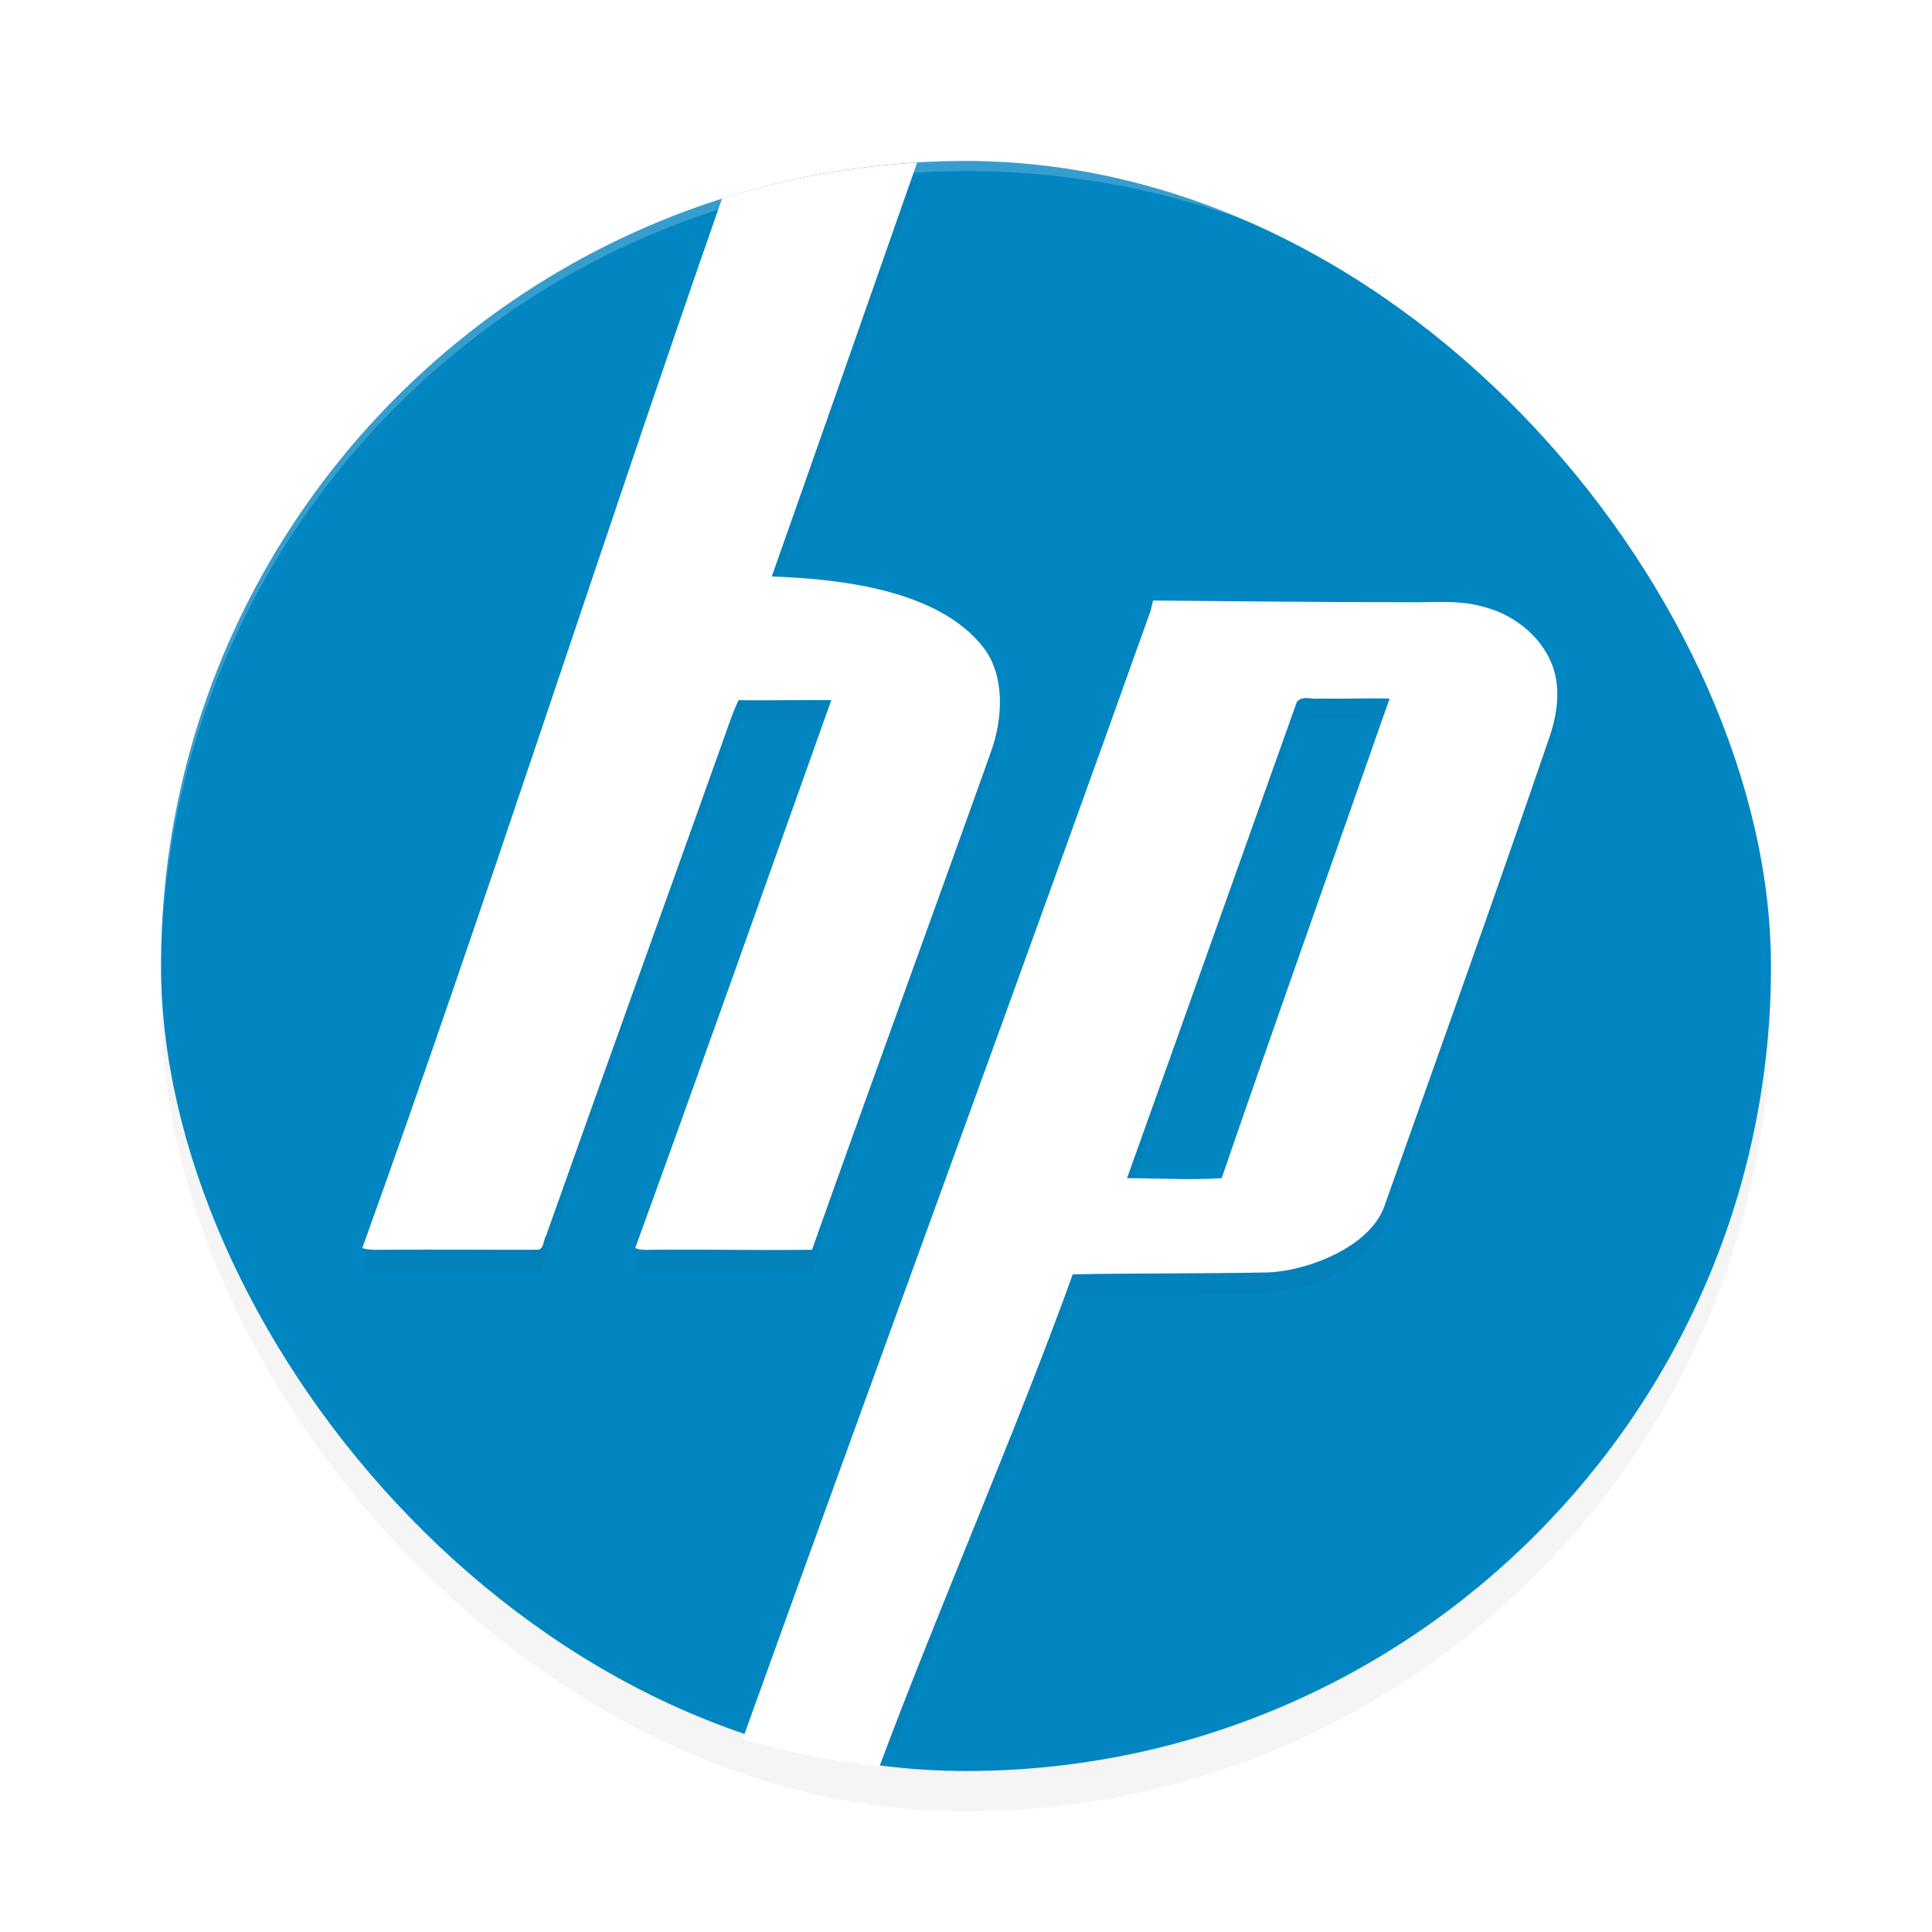 <?xml version='1.0' encoding='utf-8'?>
<svg xmlns="http://www.w3.org/2000/svg" width="192" height="192" version="1" id="svg12">
  <defs>
    <filter style="color-interpolation-filters:sRGB" id="filter963" x="-0.048" y="-0.048" width="1.096" height="1.096">
      <feGaussianBlur stdDeviation="3.2"/>
    </filter>
    <filter style="color-interpolation-filters:sRGB" id="filter967" x="-0.055" y="-0.042" width="1.111" height="1.085">
      <feGaussianBlur stdDeviation="2.743"/>
    </filter>
  </defs>
  <rect fill="#0286c2" width="160" height="160" x="16" y="20" rx="80" ry="80" style="filter:url(#filter963);opacity:0.2;fill:#000000"/>
  <rect fill="#0286c2" width="160" height="160" x="16" y="16" rx="80" ry="80"/>
  <path style="filter:url(#filter967);opacity:0.2" d="M 91.143,18.157 C 84.415,18.557 77.922,19.786 71.754,21.735 59.846,55.778 47.885,93.106 36.001,126.035 c 0.864,0.254 1.716,0.15 2.609,0.164 4.919,-0.029 9.856,0.014 14.79,0 0.668,0 0.584,-0.966 0.867,-1.391 5.928,-16.731 11.95,-33.375 17.907,-50.094 0.356,-1.035 0.751,-2.142 1.219,-3.133 3.093,0.058 6.141,-0.044 9.219,0 -6.465,18.135 -12.908,36.378 -19.485,54.454 0.693,0.269 1.379,0.15 2.102,0.164 5.162,-0.044 10.308,0.073 15.469,0 C 86.539,109.723 92.575,93.276 98.449,76.798 99.697,73.436 99.875,69.128 97.746,66.368 93.225,60.508 83.19,59.531 76.698,59.29 81.432,45.883 86.341,31.859 91.144,18.156 Z m 23.47,43.525 c -0.126,0.272 -0.21,0.944 -0.336,1.211 C 102.095,97.067 87.767,136.08 75.127,171.177 c 4.457,1.196 9.04,2.087 13.774,2.5 5.652,-14.731 12.73,-31.176 17.704,-45.033 6.451,-0.127 12.864,-0.06 19.329,-0.187 4.098,-0.142 10.288,-2.605 11.649,-6.602 5.445,-15.329 10.89,-30.517 16.165,-45.917 0.864,-2.327 1.392,-4.879 0.695,-7.297 -0.922,-3.093 -3.739,-5.442 -6.774,-6.266 -2.639,-0.824 -5.292,-0.465 -8,-0.523 -8.28,-0.014 -16.775,-0.085 -25.056,-0.172 z m 15.571,9.711 c 0.262,0.028 0.525,0.068 0.781,0.031 2.396,0.044 4.752,-0.058 7.133,0 -5.557,15.867 -11.214,31.744 -16.688,47.658 -3.104,0.214 -6.299,0.014 -9.407,0 5.659,-15.769 11.234,-31.532 16.876,-47.33 0.127,-0.142 0.353,-0.3 0.523,-0.344 v 0.016 c 0.256,-0.078 0.519,-0.06 0.781,-0.031 z"/>
  <path style="fill:#ffffff" d="M 91.143,16.157 C 84.415,16.557 77.922,17.786 71.754,19.735 59.846,53.778 47.885,91.105 36.001,124.034 c 0.864,0.254 1.716,0.15 2.609,0.164 4.919,-0.029 9.856,0.014 14.79,0 0.668,0 0.584,-0.966 0.867,-1.391 5.928,-16.731 11.95,-33.375 17.907,-50.094 0.356,-1.035 0.751,-2.142 1.219,-3.133 3.093,0.058 6.141,-0.044 9.219,0 -6.465,18.135 -12.908,36.378 -19.485,54.454 0.693,0.269 1.379,0.15 2.102,0.164 5.162,-0.044 10.308,0.073 15.469,0 C 86.539,107.723 92.575,91.276 98.449,74.798 99.697,71.436 99.875,67.128 97.746,64.368 93.225,58.508 83.19,57.531 76.698,57.289 81.432,43.883 86.341,29.859 91.144,16.156 Z m 23.47,43.525 c -0.126,0.272 -0.21,0.944 -0.336,1.211 C 101.685,96.218 86.739,136.852 73.799,172.841 c 4.397,1.261 8.925,2.207 13.602,2.703 5.831,-15.634 13.8,-33.842 19.204,-48.902 6.451,-0.127 12.864,-0.06 19.329,-0.187 4.098,-0.142 10.288,-2.605 11.649,-6.602 5.445,-15.329 10.89,-30.517 16.165,-45.917 0.864,-2.327 1.392,-4.879 0.695,-7.297 -0.922,-3.093 -3.739,-5.442 -6.774,-6.266 -2.639,-0.824 -5.292,-0.465 -8,-0.523 -8.28,-0.014 -16.775,-0.085 -25.056,-0.172 z m 15.571,9.711 c 0.262,0.028 0.525,0.068 0.781,0.031 2.396,0.044 4.752,-0.058 7.133,0 -5.557,15.867 -11.214,31.744 -16.688,47.658 -3.104,0.214 -6.299,0.014 -9.407,0 5.659,-15.768 11.234,-31.532 16.876,-47.33 0.127,-0.142 0.353,-0.3 0.523,-0.344 v 0.016 c 0.256,-0.078 0.519,-0.06 0.781,-0.031 z"/>
  <path style="opacity:0.2;fill:#ffffff" d="M 96 16 C 51.684 16 16.008 51.68 16.008 96 C 16.008 96.335 16.01 96.667 16.008 97 C 16.008 52.68 51.684 17 96 17 C 140.316 17 175.992 52.68 175.992 97 C 175.99 96.667 175.992 96.335 175.992 96 C 175.992 51.68 140.316 16 96 16 z "/>
</svg>
